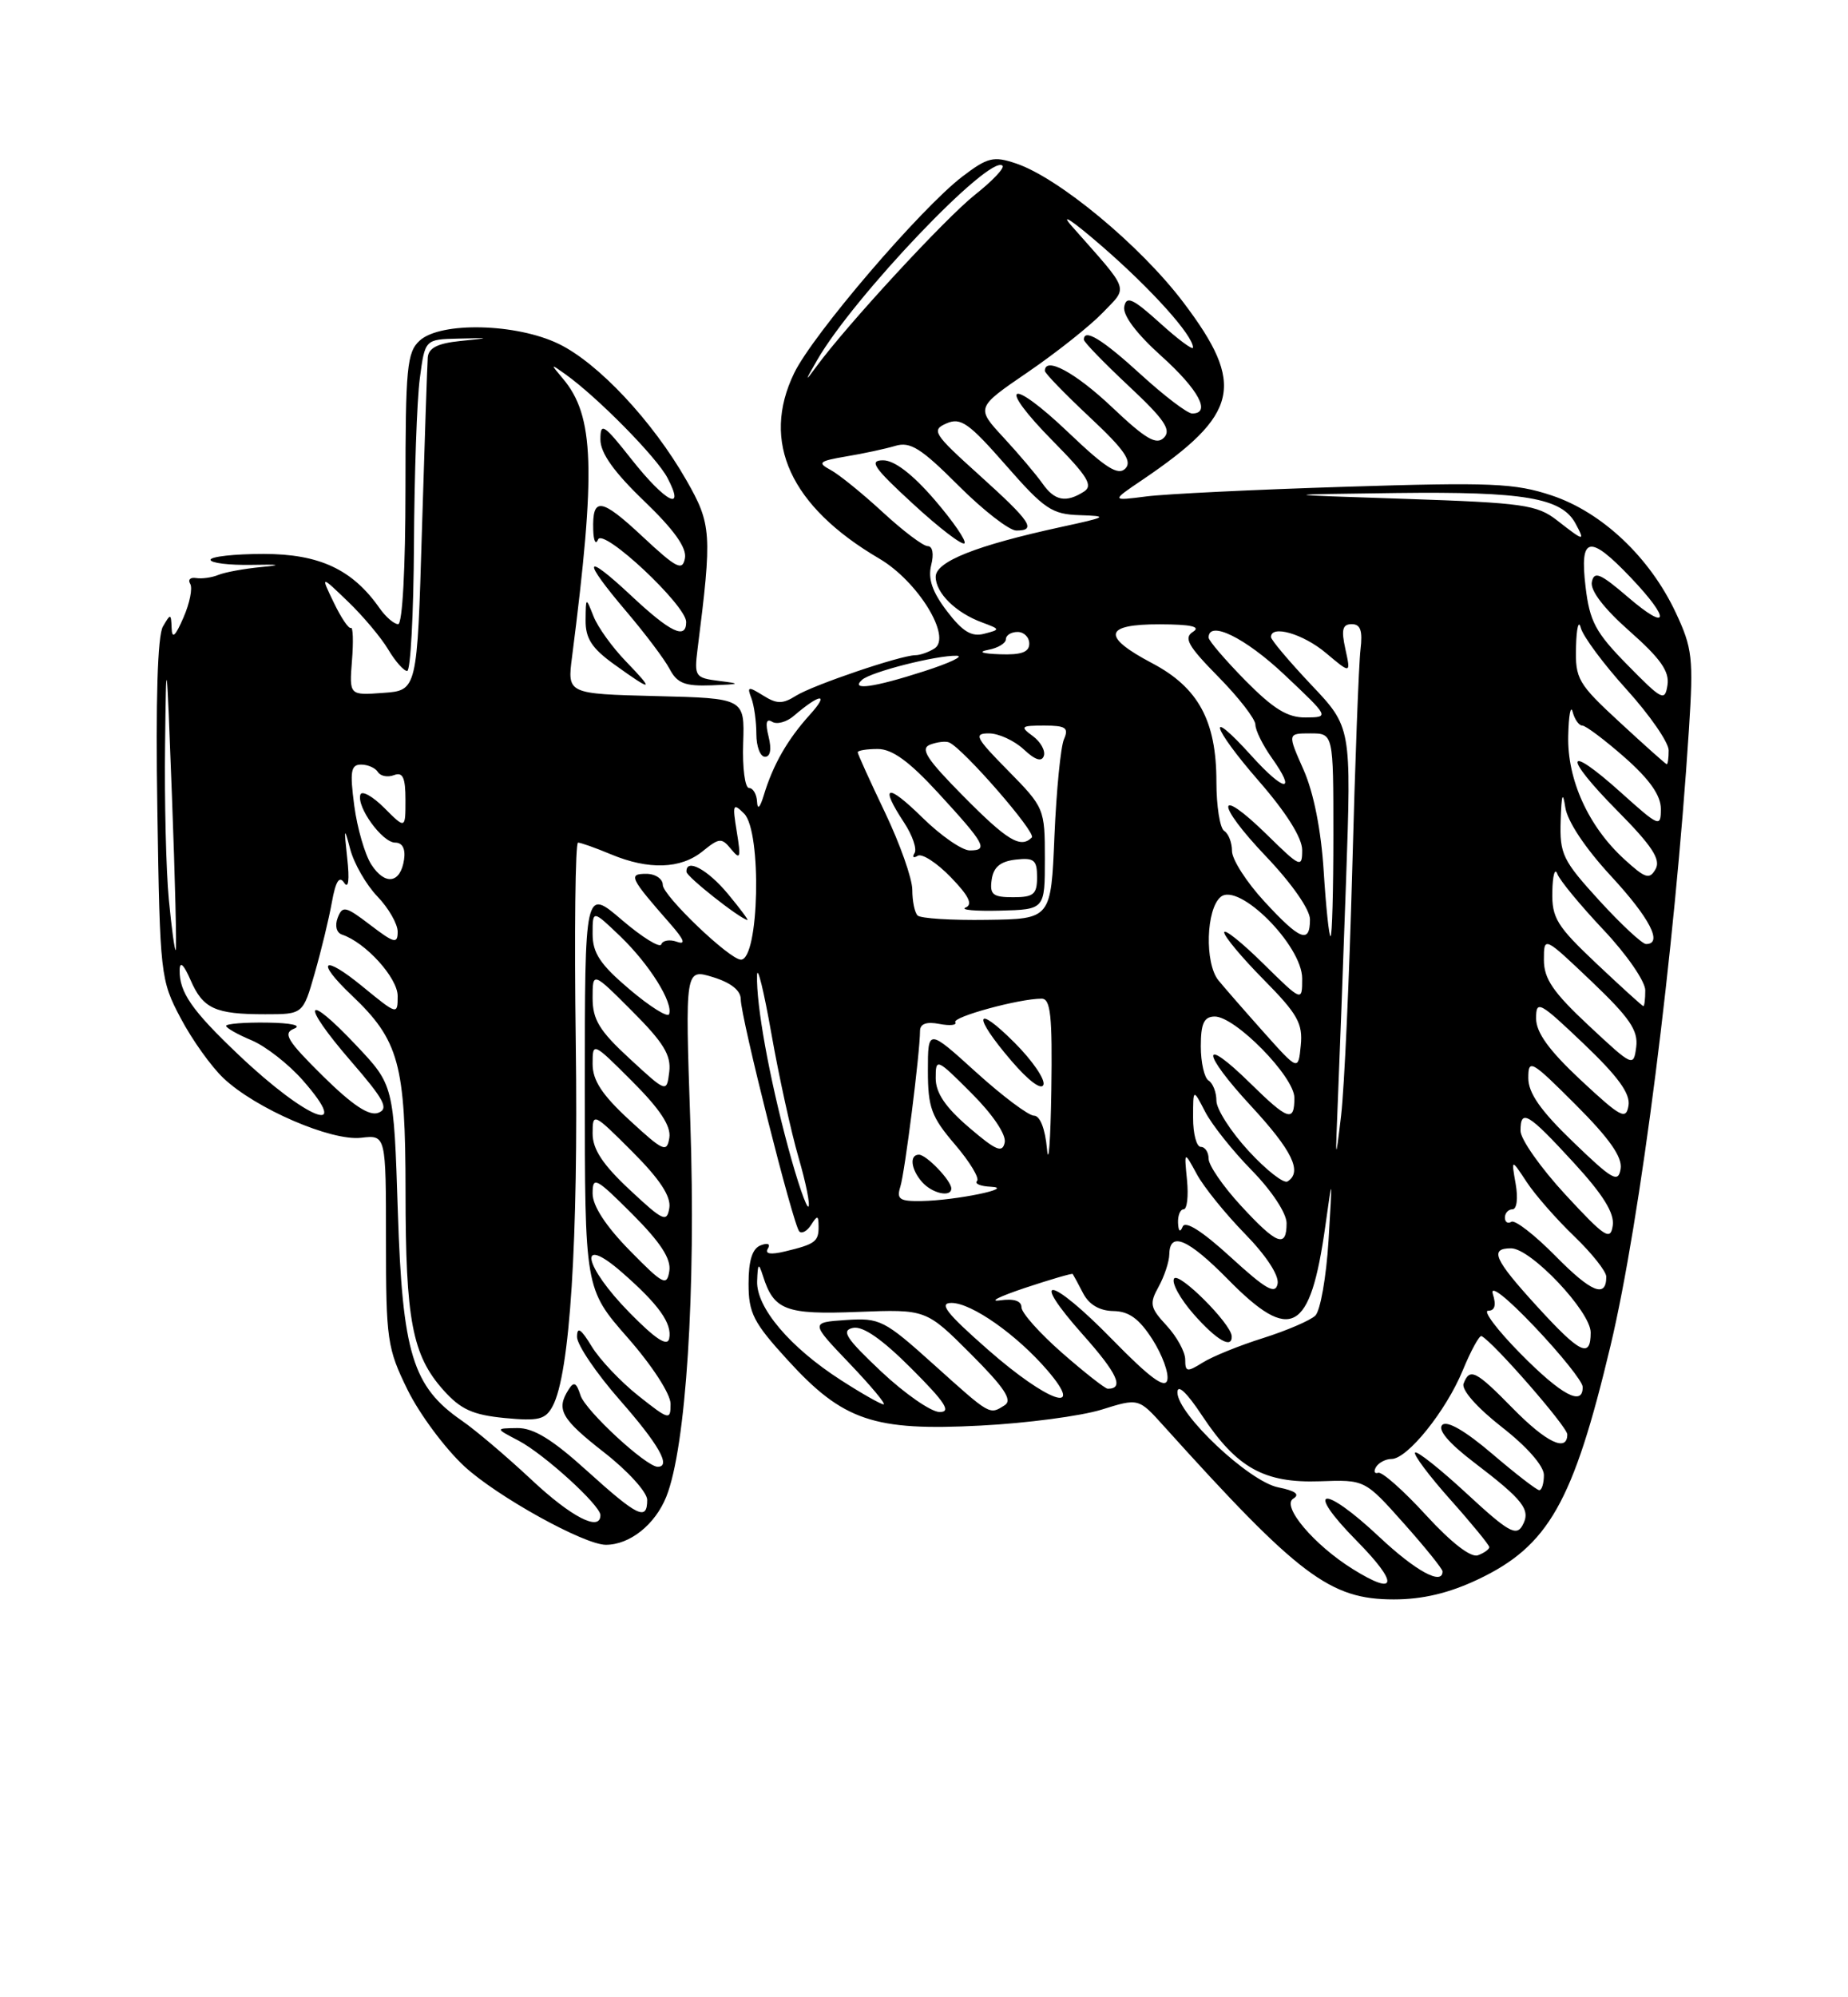 <?xml version="1.0" encoding="UTF-8" standalone="no"?>
<!DOCTYPE svg PUBLIC "-//W3C//DTD SVG 1.1//EN" "http://www.w3.org/Graphics/SVG/1.1/DTD/svg11.dtd" >
<svg xmlns="http://www.w3.org/2000/svg" xmlns:xlink="http://www.w3.org/1999/xlink" version="1.1" viewBox="0 0 237 256">
 <g >
 <path fill="currentColor"
d=" M 189.52 202.45 C 198.59 198.16 201.75 192.59 206.54 172.50 C 210.37 156.46 214.76 121.94 216.60 93.50 C 217.19 84.33 217.05 83.08 214.90 78.50 C 211.57 71.42 205.44 65.64 198.99 63.50 C 194.28 61.93 191.22 61.80 172.58 62.39 C 160.99 62.75 149.47 63.31 147.00 63.63 C 142.50 64.21 142.50 64.21 146.50 61.51 C 158.92 53.10 159.79 49.35 151.75 38.74 C 146.24 31.46 135.74 22.76 130.27 20.94 C 127.41 19.98 126.65 20.17 123.42 22.63 C 118.09 26.70 104.27 42.83 101.85 47.82 C 97.57 56.64 101.36 64.91 112.75 71.59 C 117.72 74.50 122.12 81.67 119.84 83.12 C 119.10 83.59 118.00 83.98 117.38 83.98 C 115.45 84.01 104.32 87.79 102.11 89.16 C 100.36 90.26 99.63 90.25 97.86 89.14 C 95.96 87.96 95.78 87.99 96.36 89.48 C 96.71 90.41 97.00 92.48 97.00 94.08 C 97.00 95.69 97.50 97.00 98.11 97.00 C 98.80 97.00 98.97 96.03 98.57 94.42 C 98.13 92.66 98.27 92.05 99.02 92.51 C 99.63 92.89 100.89 92.55 101.81 91.75 C 105.19 88.86 106.43 88.76 103.87 91.60 C 100.99 94.78 99.14 98.01 97.95 101.94 C 97.46 103.55 97.14 103.85 97.09 102.75 C 97.04 101.79 96.57 101.00 96.06 101.00 C 95.54 101.00 95.20 98.41 95.31 95.25 C 95.50 89.50 95.50 89.50 84.13 89.22 C 72.75 88.93 72.75 88.93 73.36 84.22 C 76.45 60.16 76.22 53.29 72.18 48.52 C 70.57 46.61 70.58 46.59 72.50 47.96 C 76.61 50.89 84.21 58.60 85.60 61.25 C 87.96 65.73 85.37 64.40 81.02 58.91 C 77.42 54.35 77.00 54.08 77.00 56.33 C 77.00 58.06 78.72 60.49 82.61 64.22 C 86.46 67.92 88.10 70.22 87.84 71.56 C 87.52 73.23 86.76 72.84 82.39 68.76 C 77.07 63.79 75.95 63.64 76.08 67.92 C 76.12 69.34 76.40 69.89 76.70 69.15 C 77.32 67.59 88.00 77.58 88.00 79.72 C 88.00 82.03 85.99 81.07 80.96 76.36 C 74.84 70.64 74.56 71.59 80.34 78.39 C 82.73 81.20 85.23 84.51 85.88 85.75 C 86.85 87.59 87.84 87.97 91.29 87.84 C 94.97 87.70 95.09 87.63 92.25 87.28 C 89.14 86.89 89.02 86.71 89.46 83.19 C 91.34 68.36 91.26 67.20 88.02 61.54 C 83.69 53.97 76.72 46.53 71.66 44.08 C 66.22 41.44 56.53 41.21 53.83 43.65 C 52.19 45.14 52.00 47.12 52.00 62.65 C 52.00 72.86 51.61 80.00 51.06 80.00 C 50.54 80.00 49.46 79.07 48.67 77.94 C 45.20 72.98 40.95 71.00 33.81 71.00 C 30.06 71.00 27.00 71.34 27.00 71.75 C 27.00 72.16 29.36 72.45 32.25 72.40 C 35.91 72.33 36.29 72.41 33.50 72.68 C 31.30 72.89 28.82 73.35 28.00 73.69 C 27.18 74.03 25.89 74.21 25.15 74.09 C 24.41 73.97 24.07 74.30 24.39 74.83 C 24.72 75.36 24.34 77.30 23.53 79.15 C 22.48 81.57 22.06 81.95 22.01 80.50 C 21.94 78.62 21.88 78.61 20.89 80.31 C 20.21 81.48 19.95 89.81 20.18 103.81 C 20.51 125.02 20.58 125.61 23.17 130.50 C 24.62 133.25 27.09 136.71 28.66 138.19 C 32.76 142.08 42.47 146.28 46.31 145.83 C 49.50 145.46 49.50 145.46 49.50 158.98 C 49.50 171.73 49.66 172.82 52.27 178.14 C 53.80 181.25 57.08 185.66 59.57 187.96 C 63.76 191.82 74.92 198.00 77.70 198.00 C 80.77 198.00 84.01 195.42 85.45 191.84 C 87.98 185.52 89.27 165.46 88.53 143.82 C 87.86 124.15 87.86 124.15 91.43 125.24 C 93.74 125.95 95.00 126.95 95.00 128.08 C 95.00 130.37 101.73 157.07 102.51 157.84 C 102.84 158.17 103.53 157.78 104.04 156.97 C 104.83 155.73 104.97 155.76 104.98 157.19 C 105.00 159.14 104.55 159.47 100.67 160.40 C 98.83 160.84 98.06 160.72 98.47 160.05 C 98.85 159.44 98.47 159.26 97.55 159.62 C 96.48 160.03 96.00 161.55 96.00 164.53 C 96.00 168.31 96.62 169.52 101.04 174.35 C 108.12 182.10 112.06 183.44 125.76 182.72 C 131.67 182.42 138.64 181.49 141.26 180.68 C 146.02 179.19 146.02 179.19 149.26 182.79 C 166.59 202.01 170.56 205.00 178.76 205.00 C 182.43 205.00 185.82 204.20 189.52 202.45 Z  M 80.25 84.75 C 78.52 82.96 76.66 80.38 76.12 79.00 C 75.13 76.50 75.13 76.50 75.10 79.50 C 75.08 81.83 75.90 83.10 78.79 85.17 C 83.72 88.72 84.01 88.64 80.25 84.75 Z  M 173.50 201.12 C 168.53 198.03 164.31 193.04 165.85 192.09 C 166.75 191.54 166.14 191.08 163.93 190.64 C 160.18 189.89 151.00 181.25 151.00 178.47 C 151.00 177.34 152.20 178.47 154.17 181.45 C 158.61 188.15 162.13 190.11 169.27 189.86 C 175.04 189.65 175.04 189.65 180.02 195.24 C 182.76 198.31 185.00 201.09 185.00 201.41 C 185.00 203.25 181.57 201.38 176.90 197.00 C 169.62 190.16 167.17 190.58 174.00 197.50 C 179.42 202.99 179.19 204.67 173.50 201.12 Z  M 182.88 194.20 C 180.01 191.06 177.25 188.62 176.76 188.77 C 176.26 188.93 176.14 188.59 176.48 188.02 C 176.83 187.46 177.72 187.00 178.46 187.00 C 180.50 187.00 185.45 180.84 187.59 175.65 C 188.64 173.10 189.73 171.12 190.00 171.25 C 191.49 171.98 201.00 182.87 201.00 183.85 C 201.00 186.18 198.31 184.89 194.00 180.50 C 189.25 175.66 188.49 175.28 187.70 177.34 C 187.40 178.13 189.40 180.40 192.59 182.90 C 195.83 185.42 198.00 187.90 198.00 189.06 C 198.00 190.13 197.73 191.00 197.41 191.00 C 197.08 191.00 194.37 188.90 191.37 186.34 C 187.91 183.39 185.57 182.03 184.96 182.64 C 184.35 183.25 185.80 184.96 188.91 187.34 C 195.43 192.31 196.37 193.52 195.24 195.54 C 194.45 196.94 193.39 196.33 188.13 191.46 C 184.72 188.31 181.73 185.93 181.48 186.18 C 181.24 186.43 183.27 189.15 186.02 192.23 C 188.76 195.30 191.00 198.04 191.00 198.30 C 191.00 198.57 190.35 199.04 189.55 199.34 C 188.65 199.69 186.16 197.77 182.88 194.20 Z  M 68.18 189.68 C 65.05 186.75 61.03 183.33 59.23 182.09 C 52.91 177.73 51.61 173.48 51.02 155.29 C 50.50 139.08 50.50 139.08 45.66 133.96 C 39.05 126.96 38.51 128.50 44.96 135.96 C 49.28 140.94 49.90 142.10 48.52 142.63 C 47.34 143.08 45.22 141.67 41.40 137.91 C 36.81 133.37 36.24 132.43 37.73 131.84 C 38.77 131.43 37.32 131.11 34.25 131.07 C 31.36 131.03 29.00 131.22 29.00 131.49 C 29.00 131.75 30.47 132.59 32.27 133.34 C 34.06 134.09 37.01 136.39 38.83 138.46 C 45.35 145.88 39.36 143.52 30.60 135.20 C 24.60 129.51 22.98 127.17 23.04 124.32 C 23.06 123.15 23.56 123.61 24.43 125.60 C 26.03 129.29 27.58 130.00 34.01 130.00 C 38.86 130.00 38.86 130.00 40.36 124.75 C 41.19 121.86 42.18 117.77 42.56 115.65 C 43.05 112.93 43.52 112.20 44.14 113.15 C 44.69 113.99 44.84 112.79 44.53 110.00 C 44.10 106.04 44.14 105.90 44.91 108.83 C 45.39 110.66 46.95 113.39 48.39 114.89 C 49.83 116.38 51.00 118.43 51.00 119.42 C 51.00 121.01 50.56 120.90 47.49 118.56 C 44.32 116.14 43.92 116.05 43.31 117.63 C 42.92 118.65 43.15 119.55 43.86 119.79 C 46.88 120.79 51.00 125.33 51.00 127.66 C 51.00 130.11 50.96 130.10 46.50 126.45 C 41.41 122.27 40.38 123.09 45.09 127.56 C 51.18 133.34 52.00 136.34 52.01 152.71 C 52.01 169.22 52.87 173.70 56.87 178.18 C 59.08 180.65 60.63 181.35 64.71 181.75 C 69.08 182.17 69.96 181.95 70.88 180.22 C 73.09 176.10 74.18 158.97 73.84 133.68 C 73.65 119.55 73.78 108.00 74.13 108.00 C 74.47 108.00 76.37 108.67 78.35 109.50 C 83.19 111.52 87.30 111.39 90.11 109.11 C 92.26 107.37 92.55 107.35 93.78 108.86 C 94.94 110.27 95.04 109.96 94.49 106.61 C 93.91 103.07 94.00 102.86 95.43 104.28 C 97.72 106.57 97.36 123.00 95.02 123.00 C 93.57 123.00 85.00 114.80 85.00 113.42 C 85.00 112.64 84.04 112.00 82.88 112.00 C 80.53 112.00 80.77 112.50 85.95 118.40 C 87.75 120.45 88.00 121.13 86.81 120.71 C 85.89 120.38 84.99 120.53 84.81 121.04 C 84.64 121.55 82.36 120.14 79.75 117.91 C 75.00 113.84 75.00 113.84 75.00 139.52 C 75.00 165.19 75.00 165.19 80.50 171.46 C 83.64 175.03 86.00 178.68 86.00 179.94 C 86.00 182.07 85.82 182.03 81.87 178.90 C 79.60 177.10 76.90 174.25 75.88 172.57 C 74.50 170.30 74.01 169.98 74.00 171.35 C 74.00 172.36 76.47 176.01 79.50 179.46 C 84.49 185.14 86.11 188.00 84.35 188.00 C 82.86 188.00 75.07 180.80 74.45 178.85 C 73.92 177.19 73.59 177.03 72.91 178.12 C 71.29 180.67 71.97 181.86 77.50 186.18 C 80.53 188.54 83.00 191.27 83.00 192.24 C 83.00 194.99 81.79 194.40 75.26 188.50 C 70.83 184.49 68.42 183.01 66.34 183.04 C 63.50 183.08 63.50 183.08 66.50 184.65 C 69.79 186.38 77.00 192.94 77.00 194.20 C 77.00 196.37 73.28 194.46 68.18 189.68 Z  M 93.35 114.57 C 90.73 111.42 87.95 109.94 88.04 111.75 C 88.07 112.38 94.79 117.69 95.85 117.92 C 96.04 117.97 94.92 116.46 93.35 114.57 Z  M 113.00 175.78 C 108.48 171.52 107.84 170.53 109.39 170.20 C 110.66 169.93 113.11 171.63 116.88 175.40 C 121.24 179.76 122.04 181.00 120.49 180.98 C 119.40 180.97 116.03 178.63 113.00 175.78 Z  M 119.78 174.92 C 113.40 169.18 112.84 168.90 108.50 169.19 C 103.92 169.50 103.92 169.50 108.94 174.75 C 111.70 177.64 113.67 180.00 113.32 180.00 C 112.96 180.00 110.51 178.61 107.87 176.91 C 101.32 172.71 96.98 167.59 97.10 164.22 C 97.18 161.89 97.29 161.80 97.85 163.55 C 99.24 167.94 100.76 168.52 110.01 168.15 C 118.77 167.81 118.77 167.81 124.49 173.53 C 128.82 177.86 129.88 179.46 128.85 180.11 C 126.88 181.36 127.07 181.47 119.78 174.92 Z  M 126.69 172.98 C 121.37 168.31 120.35 167.00 122.03 167.00 C 124.61 167.00 130.43 171.10 134.35 175.67 C 139.30 181.45 134.35 179.71 126.69 172.98 Z  M 195.00 173.50 C 192.01 170.47 190.15 168.00 190.85 168.00 C 191.71 168.00 191.91 167.29 191.45 165.85 C 191.05 164.58 193.24 166.30 196.85 170.10 C 200.19 173.62 202.95 177.06 202.97 177.75 C 203.04 180.31 200.27 178.84 195.00 173.50 Z  M 136.23 173.42 C 133.35 170.90 131.00 168.27 131.00 167.56 C 131.00 166.73 130.02 166.42 128.25 166.67 C 126.74 166.88 128.18 166.17 131.46 165.07 C 134.74 163.98 137.49 163.18 137.57 163.29 C 137.66 163.41 138.26 164.51 138.90 165.75 C 139.66 167.22 141.01 168.01 142.79 168.04 C 144.79 168.07 146.10 169.03 147.80 171.68 C 149.06 173.66 149.92 176.00 149.70 176.89 C 149.42 178.05 147.46 176.61 142.63 171.67 C 134.68 163.54 131.79 163.12 138.93 171.13 C 143.31 176.05 144.20 178.00 142.07 178.00 C 141.74 178.00 139.11 175.94 136.23 173.42 Z  M 152.00 174.26 C 152.00 173.28 150.93 171.33 149.62 169.91 C 147.49 167.61 147.38 167.10 148.59 164.92 C 149.32 163.59 149.95 161.71 149.96 160.75 C 150.02 157.78 152.37 158.79 157.50 164.00 C 165.58 172.21 168.04 170.86 169.97 157.14 C 170.89 150.54 170.89 150.55 170.38 159.00 C 170.09 163.68 169.33 168.01 168.68 168.63 C 168.03 169.25 165.03 170.54 162.00 171.50 C 158.97 172.45 155.49 173.86 154.25 174.64 C 152.23 175.90 152.00 175.86 152.00 174.26 Z  M 157.96 171.25 C 157.87 169.64 151.15 162.94 150.57 163.88 C 150.23 164.43 151.36 166.48 153.08 168.44 C 156.02 171.78 158.05 172.96 157.96 171.25 Z  M 80.75 168.26 C 74.81 162.22 74.01 158.06 79.75 163.07 C 84.49 167.21 86.22 169.63 85.82 171.57 C 85.60 172.64 84.07 171.64 80.75 168.26 Z  M 197.10 167.42 C 191.62 161.42 190.98 160.00 193.79 160.00 C 196.33 160.00 204.00 168.11 204.00 170.79 C 204.00 174.16 202.66 173.51 197.10 167.42 Z  M 157.84 161.14 C 154.16 157.78 152.00 156.41 151.67 157.23 C 151.35 158.01 151.13 157.83 151.08 156.75 C 151.04 155.79 151.36 155.00 151.80 155.00 C 152.24 155.00 152.43 153.31 152.23 151.25 C 151.86 147.50 151.86 147.50 153.49 150.50 C 154.38 152.15 157.16 155.58 159.65 158.13 C 162.38 160.92 164.05 163.47 163.85 164.54 C 163.57 165.96 162.39 165.30 157.84 161.14 Z  M 199.50 161.00 C 196.84 158.30 194.29 156.32 193.83 156.60 C 193.37 156.89 193.00 156.64 193.00 156.06 C 193.00 155.48 193.44 155.00 193.97 155.00 C 194.53 155.00 194.70 153.58 194.38 151.75 C 193.81 148.50 193.81 148.50 195.79 151.50 C 196.87 153.15 199.62 156.28 201.88 158.45 C 204.15 160.63 206.00 162.96 206.00 163.64 C 206.00 166.43 204.08 165.65 199.50 161.00 Z  M 80.75 160.27 C 77.69 157.15 76.00 154.56 76.00 152.98 C 76.00 150.72 76.40 150.93 81.09 155.61 C 84.71 159.24 86.08 161.34 85.84 162.90 C 85.53 164.90 85.06 164.66 80.75 160.27 Z  M 159.13 154.52 C 156.86 152.06 155.00 149.36 155.00 148.52 C 155.00 147.69 154.55 147.00 154.00 147.00 C 153.45 147.00 153.00 145.31 153.01 143.25 C 153.01 139.50 153.01 139.50 154.56 142.50 C 155.41 144.15 158.11 147.54 160.56 150.03 C 163.11 152.64 165.00 155.51 165.00 156.78 C 165.00 160.02 163.75 159.54 159.13 154.52 Z  M 200.75 153.11 C 197.59 149.69 195.00 146.01 195.00 144.94 C 195.00 142.06 195.96 142.64 201.83 149.03 C 205.60 153.13 207.06 155.49 206.83 157.08 C 206.54 159.07 205.84 158.61 200.75 153.11 Z  M 80.75 152.49 C 77.30 149.27 76.00 147.30 76.00 145.29 C 76.00 142.57 76.09 142.61 81.09 147.61 C 84.63 151.15 86.07 153.35 85.84 154.82 C 85.53 156.73 85.05 156.51 80.75 152.49 Z  M 101.06 147.01 C 98.64 138.02 96.97 128.80 97.09 125.00 C 97.13 123.62 97.96 127.00 98.93 132.50 C 99.90 138.00 101.47 145.14 102.41 148.36 C 103.35 151.58 103.92 154.41 103.68 154.65 C 103.44 154.89 102.26 151.46 101.06 147.01 Z  M 115.46 152.12 C 116.04 150.31 117.98 134.98 117.99 132.13 C 118.00 131.22 118.82 130.92 120.47 131.24 C 121.83 131.50 122.75 131.40 122.51 131.02 C 122.10 130.35 130.70 128.00 133.58 128.00 C 134.74 128.00 134.97 130.17 134.83 139.75 C 134.73 146.21 134.48 149.59 134.27 147.25 C 134.04 144.68 133.38 143.00 132.61 143.00 C 131.91 143.00 128.56 140.49 125.17 137.42 C 119.00 131.83 119.00 131.83 119.00 137.24 C 119.00 141.96 119.44 143.15 122.47 146.69 C 124.37 148.91 125.65 151.02 125.30 151.37 C 124.95 151.72 125.75 152.05 127.08 152.11 C 130.34 152.27 122.57 153.87 118.18 153.94 C 115.38 153.99 114.96 153.71 115.46 152.12 Z  M 122.00 152.33 C 122.00 151.32 118.81 148.00 117.85 148.00 C 116.60 148.00 116.82 149.88 118.25 151.50 C 119.54 152.97 122.00 153.51 122.00 152.33 Z  M 130.12 133.65 C 124.99 128.52 124.70 130.13 129.70 135.96 C 131.90 138.53 133.57 139.78 133.82 139.03 C 134.05 138.34 132.39 135.92 130.12 133.65 Z  M 160.12 147.51 C 157.85 145.05 156.00 142.16 156.00 141.08 C 156.00 140.00 155.55 138.84 155.00 138.50 C 154.45 138.16 154.00 136.18 154.00 134.11 C 154.00 131.20 154.40 130.32 155.75 130.29 C 158.36 130.22 166.00 137.99 166.00 140.71 C 166.00 143.88 165.21 143.62 160.31 138.81 C 153.94 132.56 154.05 134.86 160.45 141.77 C 165.74 147.49 167.06 150.22 165.12 151.43 C 164.63 151.73 162.38 149.97 160.12 147.51 Z  M 201.75 146.37 C 197.58 142.36 196.00 140.10 196.00 138.18 C 196.00 135.68 196.36 135.88 202.09 141.61 C 206.41 145.93 208.08 148.31 207.84 149.81 C 207.54 151.66 206.81 151.25 201.75 146.37 Z  M 171.58 140.95 C 171.78 136.25 172.25 123.58 172.63 112.80 C 173.31 93.20 173.31 93.20 168.15 87.76 C 165.32 84.76 163.00 82.01 163.00 81.65 C 163.00 80.05 167.13 81.24 170.04 83.69 C 173.24 86.38 173.24 86.38 172.54 83.19 C 171.99 80.70 172.17 80.00 173.36 80.00 C 174.48 80.00 174.77 80.84 174.48 83.25 C 174.26 85.04 173.78 97.75 173.42 111.50 C 173.05 125.25 172.41 139.43 171.99 143.00 C 171.26 149.14 171.24 149.02 171.58 140.95 Z  M 80.75 143.59 C 77.22 140.34 76.00 138.49 76.00 136.37 C 76.00 133.54 76.02 133.54 81.09 138.61 C 84.65 142.17 86.08 144.34 85.84 145.83 C 85.53 147.78 85.08 147.58 80.75 143.59 Z  M 124.25 144.49 C 121.23 141.90 120.00 140.07 120.00 138.19 C 120.00 135.59 120.11 135.63 124.60 140.13 C 127.31 142.83 129.06 145.43 128.85 146.43 C 128.56 147.83 127.74 147.48 124.25 144.49 Z  M 202.75 138.46 C 198.65 134.63 197.00 132.35 197.00 130.53 C 197.00 128.15 197.41 128.36 203.10 133.78 C 207.51 137.98 209.10 140.17 208.85 141.70 C 208.54 143.59 207.87 143.23 202.75 138.46 Z  M 80.75 135.69 C 76.87 132.12 76.00 130.69 76.00 127.92 C 76.00 124.52 76.00 124.52 81.08 129.61 C 85.09 133.62 86.09 135.25 85.83 137.38 C 85.50 140.07 85.50 140.07 80.75 135.69 Z  M 162.00 132.23 C 159.53 129.46 156.94 126.49 156.25 125.64 C 154.48 123.43 154.67 116.52 156.55 114.96 C 158.86 113.04 167.00 121.18 167.00 125.42 C 167.00 128.42 167.00 128.42 162.00 123.50 C 159.25 120.79 157.00 118.99 157.00 119.51 C 157.00 120.02 159.28 122.75 162.07 125.57 C 166.41 129.96 167.10 131.19 166.82 133.99 C 166.50 137.27 166.50 137.27 162.00 132.23 Z  M 203.75 131.45 C 199.18 127.18 198.00 125.46 198.00 123.03 C 198.00 119.98 198.00 119.98 204.09 125.77 C 209.00 130.45 210.11 132.07 209.84 134.19 C 209.50 136.78 209.42 136.74 203.75 131.45 Z  M 80.75 126.82 C 76.97 123.62 76.00 122.16 76.00 119.70 C 76.00 116.61 76.00 116.61 79.59 120.05 C 83.29 123.62 86.35 128.50 85.81 129.99 C 85.64 130.46 83.36 129.03 80.75 126.82 Z  M 204.75 123.51 C 199.65 118.70 199.01 117.66 199.08 114.29 C 199.12 112.21 199.41 111.17 199.72 112.00 C 200.02 112.83 202.69 116.05 205.64 119.18 C 208.59 122.30 211.00 125.78 211.00 126.93 C 211.00 128.07 210.89 128.98 210.75 128.96 C 210.61 128.94 207.91 126.49 204.75 123.51 Z  M 21.65 115.27 C 21.30 111.55 21.08 102.65 21.17 95.50 C 21.31 83.29 21.36 83.68 22.05 102.00 C 22.46 112.72 22.67 121.62 22.54 121.77 C 22.40 121.92 22.01 118.99 21.65 115.27 Z  M 205.10 115.42 C 200.40 110.27 200.01 109.48 200.15 105.17 C 200.26 101.82 200.42 101.34 200.74 103.46 C 201.00 105.26 203.30 108.71 206.59 112.27 C 211.58 117.66 213.31 121.00 211.10 121.00 C 210.61 121.00 207.91 118.49 205.10 115.42 Z  M 162.13 115.52 C 159.86 113.06 158.00 110.16 158.00 109.08 C 158.00 108.00 157.55 106.84 157.00 106.50 C 156.45 106.16 156.00 103.32 156.00 100.19 C 156.00 92.39 153.68 88.12 147.75 85.00 C 141.24 81.57 141.56 80.00 148.75 80.02 C 152.76 80.03 154.05 80.32 153.00 80.98 C 151.77 81.76 152.35 82.79 156.25 86.75 C 158.86 89.40 161.00 92.16 161.00 92.88 C 161.00 93.60 161.95 95.52 163.11 97.15 C 166.34 101.69 164.73 101.55 160.56 96.94 C 154.57 90.31 155.37 93.15 161.45 100.12 C 164.96 104.15 167.00 107.39 167.00 108.95 C 167.00 111.28 166.76 111.18 162.52 107.02 C 155.93 100.56 155.82 102.91 162.38 109.79 C 165.65 113.22 168.00 116.58 168.00 117.84 C 168.00 121.02 166.73 120.52 162.13 115.52 Z  M 169.76 111.67 C 169.43 106.42 168.48 101.61 167.18 98.67 C 165.11 94.00 165.11 94.00 168.06 94.00 C 171.00 94.00 171.00 94.00 171.00 107.00 C 171.00 114.15 170.84 120.00 170.64 120.00 C 170.44 120.00 170.05 116.25 169.76 111.67 Z  M 117.68 117.34 C 117.30 116.97 117.00 115.49 117.00 114.06 C 117.00 112.62 115.42 108.16 113.50 104.14 C 111.58 100.12 110.00 96.65 110.00 96.42 C 110.00 96.19 111.16 96.00 112.57 96.00 C 114.42 96.00 116.61 97.59 120.32 101.63 C 126.35 108.19 126.79 109.00 124.37 109.00 C 123.38 109.00 120.65 107.11 118.29 104.79 C 113.73 100.32 112.76 100.59 115.95 105.44 C 117.01 107.05 117.62 108.81 117.29 109.34 C 116.96 109.87 117.14 110.03 117.69 109.69 C 118.23 109.35 120.14 110.58 121.93 112.43 C 124.25 114.82 124.79 115.93 123.84 116.32 C 123.10 116.62 125.09 116.80 128.25 116.72 C 134.00 116.57 134.00 116.57 134.00 110.07 C 134.00 103.66 133.93 103.50 129.29 98.78 C 125.11 94.55 124.83 94.00 126.83 94.00 C 128.07 94.00 130.07 94.92 131.28 96.04 C 132.75 97.42 133.60 97.69 133.87 96.88 C 134.09 96.22 133.45 95.07 132.45 94.34 C 130.78 93.12 130.92 93.00 133.92 93.00 C 136.68 93.00 137.09 93.28 136.45 94.75 C 136.03 95.71 135.48 101.29 135.23 107.14 C 134.79 117.79 134.79 117.79 126.57 117.90 C 122.05 117.97 118.05 117.72 117.68 117.34 Z  M 127.18 112.75 C 127.41 111.14 128.28 110.41 130.25 110.18 C 132.62 109.91 133.00 110.22 133.00 112.43 C 133.00 114.63 132.56 115.00 129.93 115.00 C 127.32 115.00 126.91 114.66 127.18 112.75 Z  M 47.62 110.81 C 46.80 109.54 45.81 106.14 45.43 103.25 C 44.85 98.85 45.00 98.00 46.31 98.00 C 47.18 98.00 48.15 98.43 48.47 98.96 C 48.80 99.48 49.72 99.66 50.53 99.35 C 51.66 98.92 52.00 99.65 52.00 102.53 C 52.00 106.27 52.00 106.27 49.28 103.55 C 47.78 102.05 46.40 101.29 46.22 101.85 C 45.70 103.41 49.03 108.00 50.68 108.00 C 51.61 108.00 52.02 108.79 51.82 110.17 C 51.37 113.23 49.39 113.54 47.62 110.81 Z  M 208.31 110.13 C 203.70 105.92 200.98 99.93 201.12 94.29 C 201.18 91.66 201.44 90.29 201.69 91.25 C 201.94 92.21 202.50 93.00 202.93 93.00 C 203.36 93.00 205.81 94.84 208.36 97.08 C 211.56 99.90 213.00 101.95 213.00 103.68 C 213.00 106.08 212.79 105.99 207.86 101.56 C 200.70 95.13 200.38 96.81 207.42 103.92 C 211.87 108.41 213.01 110.16 212.33 111.38 C 211.55 112.77 211.02 112.61 208.31 110.13 Z  M 123.54 102.04 C 118.82 97.27 117.97 95.95 119.29 95.44 C 120.19 95.10 121.29 94.97 121.72 95.16 C 123.55 95.95 132.93 106.74 132.33 107.34 C 130.89 108.78 129.20 107.76 123.54 102.04 Z  M 207.75 92.60 C 202.35 87.62 202.01 87.02 202.12 82.90 C 202.18 80.48 202.46 79.39 202.73 80.47 C 203.01 81.55 205.65 85.12 208.62 88.39 C 211.58 91.66 214.00 95.16 214.00 96.17 C 214.00 97.18 213.89 97.98 213.75 97.95 C 213.61 97.93 210.91 95.52 207.75 92.60 Z  M 159.71 87.22 C 157.12 84.58 155.00 82.11 155.00 81.72 C 155.00 79.44 159.68 81.73 164.70 86.46 C 170.50 91.93 170.50 91.93 167.46 91.96 C 165.13 91.99 163.33 90.88 159.71 87.22 Z  M 208.73 85.24 C 204.61 81.06 203.87 79.66 203.34 75.19 C 202.57 68.70 203.83 68.45 209.15 74.04 C 214.31 79.46 214.05 81.06 208.75 76.51 C 205.23 73.49 204.44 73.16 204.15 74.59 C 203.92 75.68 205.71 78.01 209.00 80.91 C 212.94 84.39 214.12 86.06 213.85 87.80 C 213.52 89.94 213.17 89.76 208.73 85.24 Z  M 45.14 84.66 C 45.34 82.20 45.27 80.32 45.00 80.48 C 44.73 80.64 43.74 79.18 42.81 77.24 C 41.11 73.72 41.11 73.72 44.63 77.11 C 46.57 78.97 48.89 81.74 49.79 83.25 C 50.69 84.76 51.78 86.00 52.22 86.00 C 52.65 86.00 53.04 78.69 53.09 69.75 C 53.14 60.81 53.47 51.25 53.84 48.50 C 54.50 43.50 54.50 43.50 58.76 43.40 C 63.01 43.30 63.01 43.30 59.01 43.71 C 56.14 44.00 54.96 44.60 54.86 45.81 C 54.79 46.74 54.45 56.72 54.11 68.00 C 53.50 88.50 53.50 88.50 49.14 88.81 C 44.79 89.13 44.79 89.13 45.14 84.66 Z  M 110.55 87.14 C 111.67 86.12 120.10 83.98 122.69 84.05 C 123.69 84.08 121.80 84.98 118.50 86.04 C 112.02 88.13 109.00 88.54 110.55 87.14 Z  M 126.75 83.29 C 127.99 83.06 129.00 82.44 129.00 81.93 C 129.00 81.42 129.68 81.00 130.50 81.00 C 131.32 81.00 132.00 81.67 132.00 82.50 C 132.00 83.59 130.98 83.96 128.25 83.86 C 125.93 83.78 125.36 83.56 126.75 83.29 Z  M 121.45 78.34 C 119.56 75.87 118.99 74.19 119.42 72.44 C 119.79 71.00 119.60 70.00 118.98 70.00 C 118.39 70.00 115.80 68.04 113.21 65.65 C 110.62 63.26 107.61 60.82 106.53 60.24 C 104.79 59.30 105.02 59.10 108.53 58.50 C 110.71 58.14 113.54 57.53 114.82 57.15 C 116.74 56.57 118.13 57.45 122.91 62.23 C 126.08 65.40 129.43 68.00 130.34 68.00 C 132.98 68.00 132.22 66.87 125.54 60.85 C 119.70 55.59 119.42 55.13 121.38 54.27 C 123.21 53.47 124.25 54.21 129.00 59.63 C 133.94 65.27 134.90 65.92 138.50 66.03 C 142.20 66.15 142.02 66.26 136.11 67.54 C 125.21 69.91 120.00 71.97 120.00 73.93 C 120.00 76.00 122.57 78.54 125.95 79.78 C 128.31 80.66 128.31 80.69 126.22 81.23 C 124.60 81.66 123.44 80.95 121.45 78.34 Z  M 119.86 64.06 C 117.03 60.78 114.71 59.00 113.26 59.00 C 111.39 59.00 112.04 59.94 117.09 64.58 C 120.43 67.66 123.40 69.93 123.69 69.64 C 123.98 69.36 122.25 66.84 119.86 64.06 Z  M 199.68 66.69 C 197.12 64.70 195.36 64.45 180.18 63.94 C 163.50 63.39 163.50 63.39 179.10 63.19 C 195.48 62.99 200.29 63.81 202.06 67.11 C 203.31 69.44 203.18 69.42 199.68 66.69 Z  M 133.70 61.98 C 132.92 60.87 130.68 58.22 128.72 56.10 C 125.15 52.25 125.15 52.25 131.83 47.69 C 135.50 45.18 139.82 41.75 141.42 40.08 C 144.70 36.66 145.01 37.53 137.53 29.07 C 135.81 27.13 137.44 28.20 141.30 31.54 C 147.68 37.07 153.00 42.99 153.00 44.55 C 153.00 44.93 151.09 43.51 148.76 41.40 C 145.27 38.25 144.45 37.88 144.18 39.31 C 143.97 40.40 145.75 42.77 148.92 45.62 C 153.72 49.93 155.37 53.00 152.89 53.00 C 152.28 53.00 149.32 50.75 146.31 48.00 C 141.36 43.48 139.00 42.04 139.00 43.54 C 139.00 43.84 141.59 46.51 144.75 49.47 C 149.31 53.73 150.25 55.10 149.28 56.09 C 148.31 57.09 146.94 56.29 142.59 52.17 C 137.90 47.74 134.00 45.64 134.00 47.54 C 134.00 47.84 136.59 50.51 139.75 53.47 C 144.21 57.64 145.23 59.12 144.32 60.06 C 143.39 61.00 141.79 59.98 137.06 55.47 C 129.42 48.19 127.71 49.12 135.06 56.56 C 139.50 61.06 140.23 62.25 139.00 63.02 C 136.70 64.48 135.25 64.19 133.70 61.98 Z  M 104.80 46.15 C 109.49 38.01 127.00 19.66 128.57 21.24 C 128.86 21.52 127.27 23.20 125.04 24.96 C 121.20 28.01 108.59 41.67 104.68 47.01 C 103.18 49.07 103.20 48.91 104.80 46.15 Z "/>
</g>
</svg>
